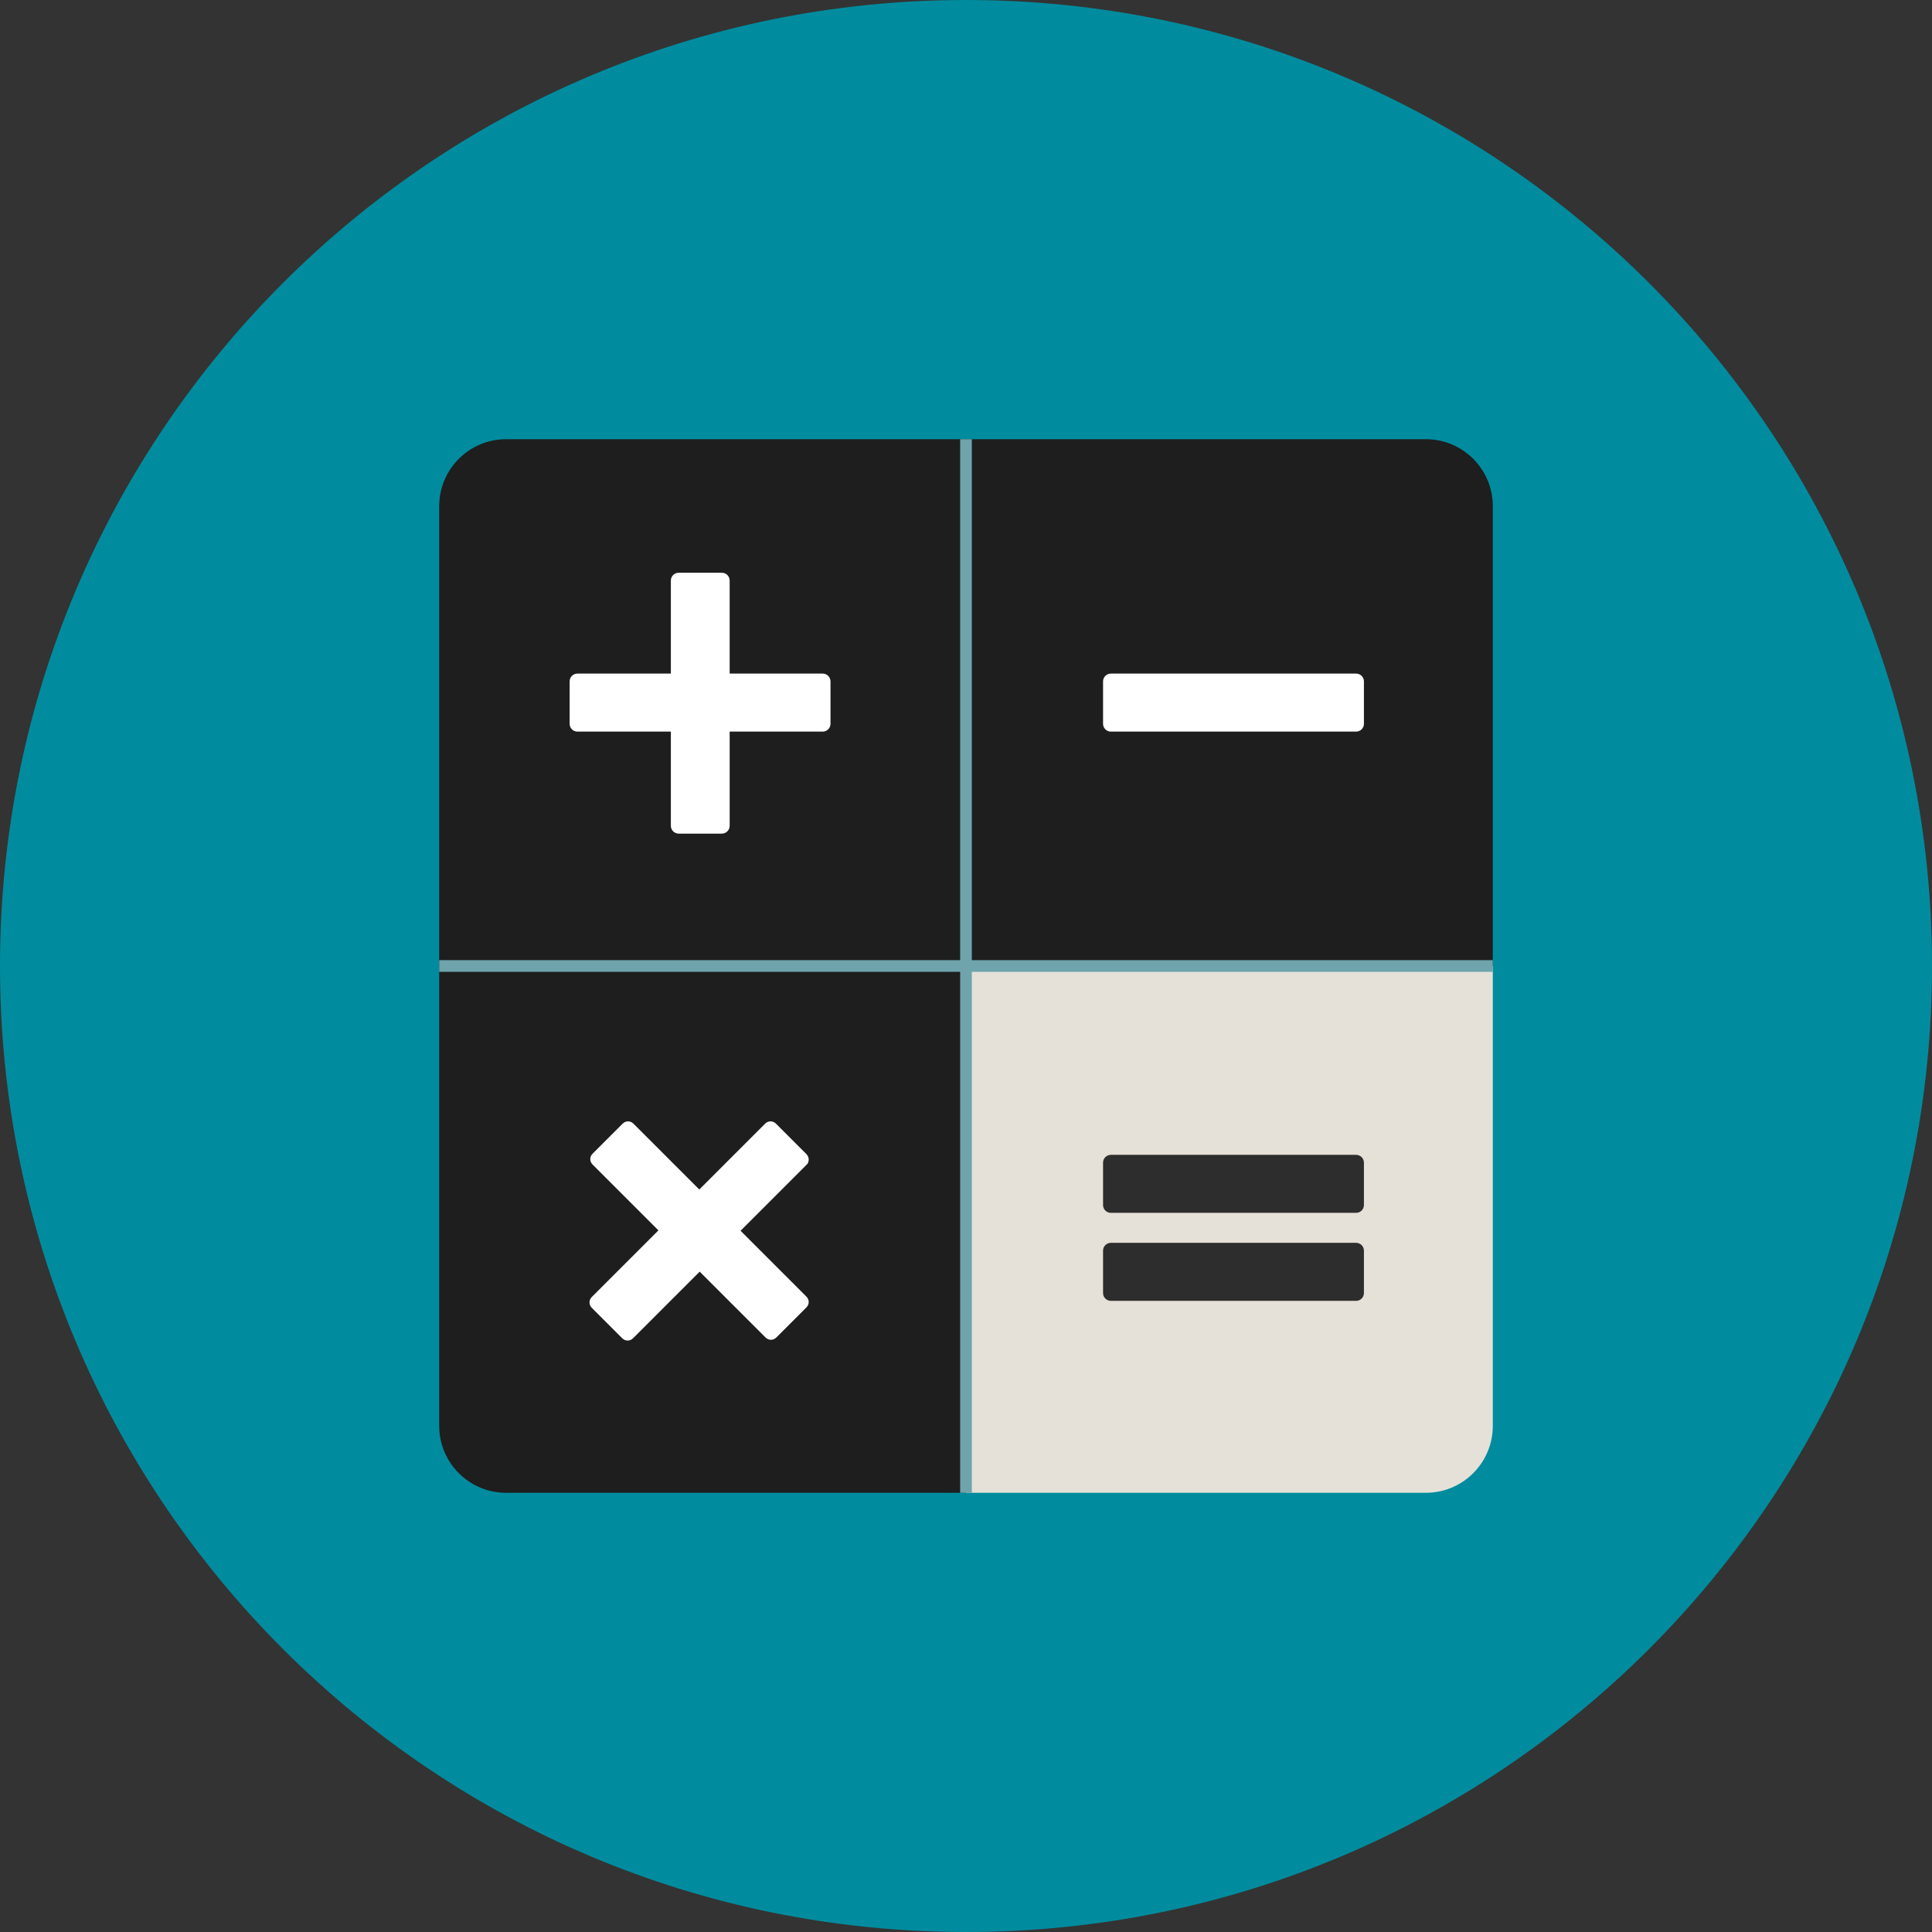 <?xml version="1.0" encoding="iso-8859-1"?>
<!-- Generator: Adobe Illustrator 19.0.0, SVG Export Plug-In . SVG Version: 6.00 Build 0)  -->
<svg version="1.1" id="Layer_1" xmlns="http://www.w3.org/2000/svg" xmlns:xlink="http://www.w3.org/1999/xlink" x="0px" y="0px"
	 viewBox="0 0 496.2 496.2" style="enable-background:new 0 0 496.2 496.2;" xml:space="preserve">
<rect x="0" y="0" width="496.2" height="496.2" fill="#333333" stroke="none"/>
<path style="fill:#008c9e;" d="M496.2,248.1C496.2,111.1,385.1,0,248.1,0S0,111.1,0,248.1s111.1,248.1,248.1,248.1
	S496.2,385.1,496.2,248.1z"/>
<g>
	<path style="fill:#1e1e1e;" d="M248.1,248.1H112.8V130c0-9.5,7.7-17.2,17.2-17.2h118.1V248.1z"/>
	<path style="fill:#1e1e1e;" d="M248.1,248.1V112.8h118.1c9.5,0,17.2,7.7,17.2,17.2v118.1H248.1z"/>
	<path style="fill:#1e1e1e;" d="M248.1,248.1H112.8v118.1c0,9.5,7.7,17.2,17.2,17.2h118.1V248.1z"/>
</g>
<path style="fill:#E5E1D8;" d="M248.1,248.1v135.3h118.1c9.5,0,17.2-7.7,17.2-17.2V248.1H248.1z"/>
<g>
	<rect x="112.8" y="246.6" style="fill:#6FA4AD;" width="270.6" height="3"/>
	<rect x="246.6" y="112.8" style="fill:#6FA4AD;" width="3" height="270.6"/>
</g>
<g>
	<path style="fill:#FFFFFF;" d="M211.3,173h-23.9v-23.9c0-1.1-0.9-2-2-2h-11.1c-1.1,0-2,0.9-2,2V173h-24c-1.1,0-2,0.9-2,2v10.9
		c0,1.1,0.9,2,2,2h24v24.2c0,1.1,0.9,2,2,2h11.1c1.1,0,2-0.9,2-2v-24.2h23.9c1.1,0,2-0.9,2-2V175C213.3,173.9,212.4,173,211.3,173z"
		/>
	<path style="fill:#FFFFFF;" d="M348.3,173h-63c-1.1,0-2,0.9-2,2v10.9c0,1.1,0.9,2,2,2h63c1.1,0,2-0.9,2-2V175
		C350.3,173.9,349.4,173,348.3,173z"/>
	<path style="fill:#FFFFFF;" d="M207.7,297.8c0-0.5-0.2-1-0.6-1.4l-7.8-7.8c-0.8-0.8-2-0.8-2.8,0l-16.9,16.9l-16.9-16.9
		c-0.8-0.8-2-0.8-2.8,0l-7.7,7.7c-0.4,0.4-0.6,0.9-0.6,1.4s0.2,1,0.6,1.4l16.9,16.9L152,333.1c-0.8,0.8-0.8,2,0,2.8l7.8,7.8
		c0.4,0.4,0.9,0.6,1.4,0.6l0,0c0.5,0,1-0.2,1.4-0.6l17.1-17.1l16.9,16.9c0.8,0.8,2,0.8,2.8,0l7.7-7.7c0.4-0.4,0.6-0.9,0.6-1.4
		s-0.2-1-0.6-1.4l-16.9-16.9l16.9-16.9C207.5,298.9,207.7,298.4,207.7,297.8z"/>
</g>
<g>
	<path style="fill:#2d2d2d;" d="M348.3,319.2h-63c-1.1,0-2,0.9-2,2v10.9c0,1.1,0.9,2,2,2h63c1.1,0,2-0.9,2-2v-10.9
		C350.3,320.1,349.4,319.2,348.3,319.2z"/>
	<path style="fill:#2d2d2d;" d="M348.3,296.6h-63c-1.1,0-2,0.9-2,2v10.9c0,1.1,0.9,2,2,2h63c1.1,0,2-0.9,2-2v-10.9
		C350.3,297.5,349.4,296.6,348.3,296.6z"/>
</g>
<g>
</g>
<g>
</g>
<g>
</g>
<g>
</g>
<g>
</g>
<g>
</g>
<g>
</g>
<g>
</g>
<g>
</g>
<g>
</g>
<g>
</g>
<g>
</g>
<g>
</g>
<g>
</g>
<g>
</g>
</svg>
